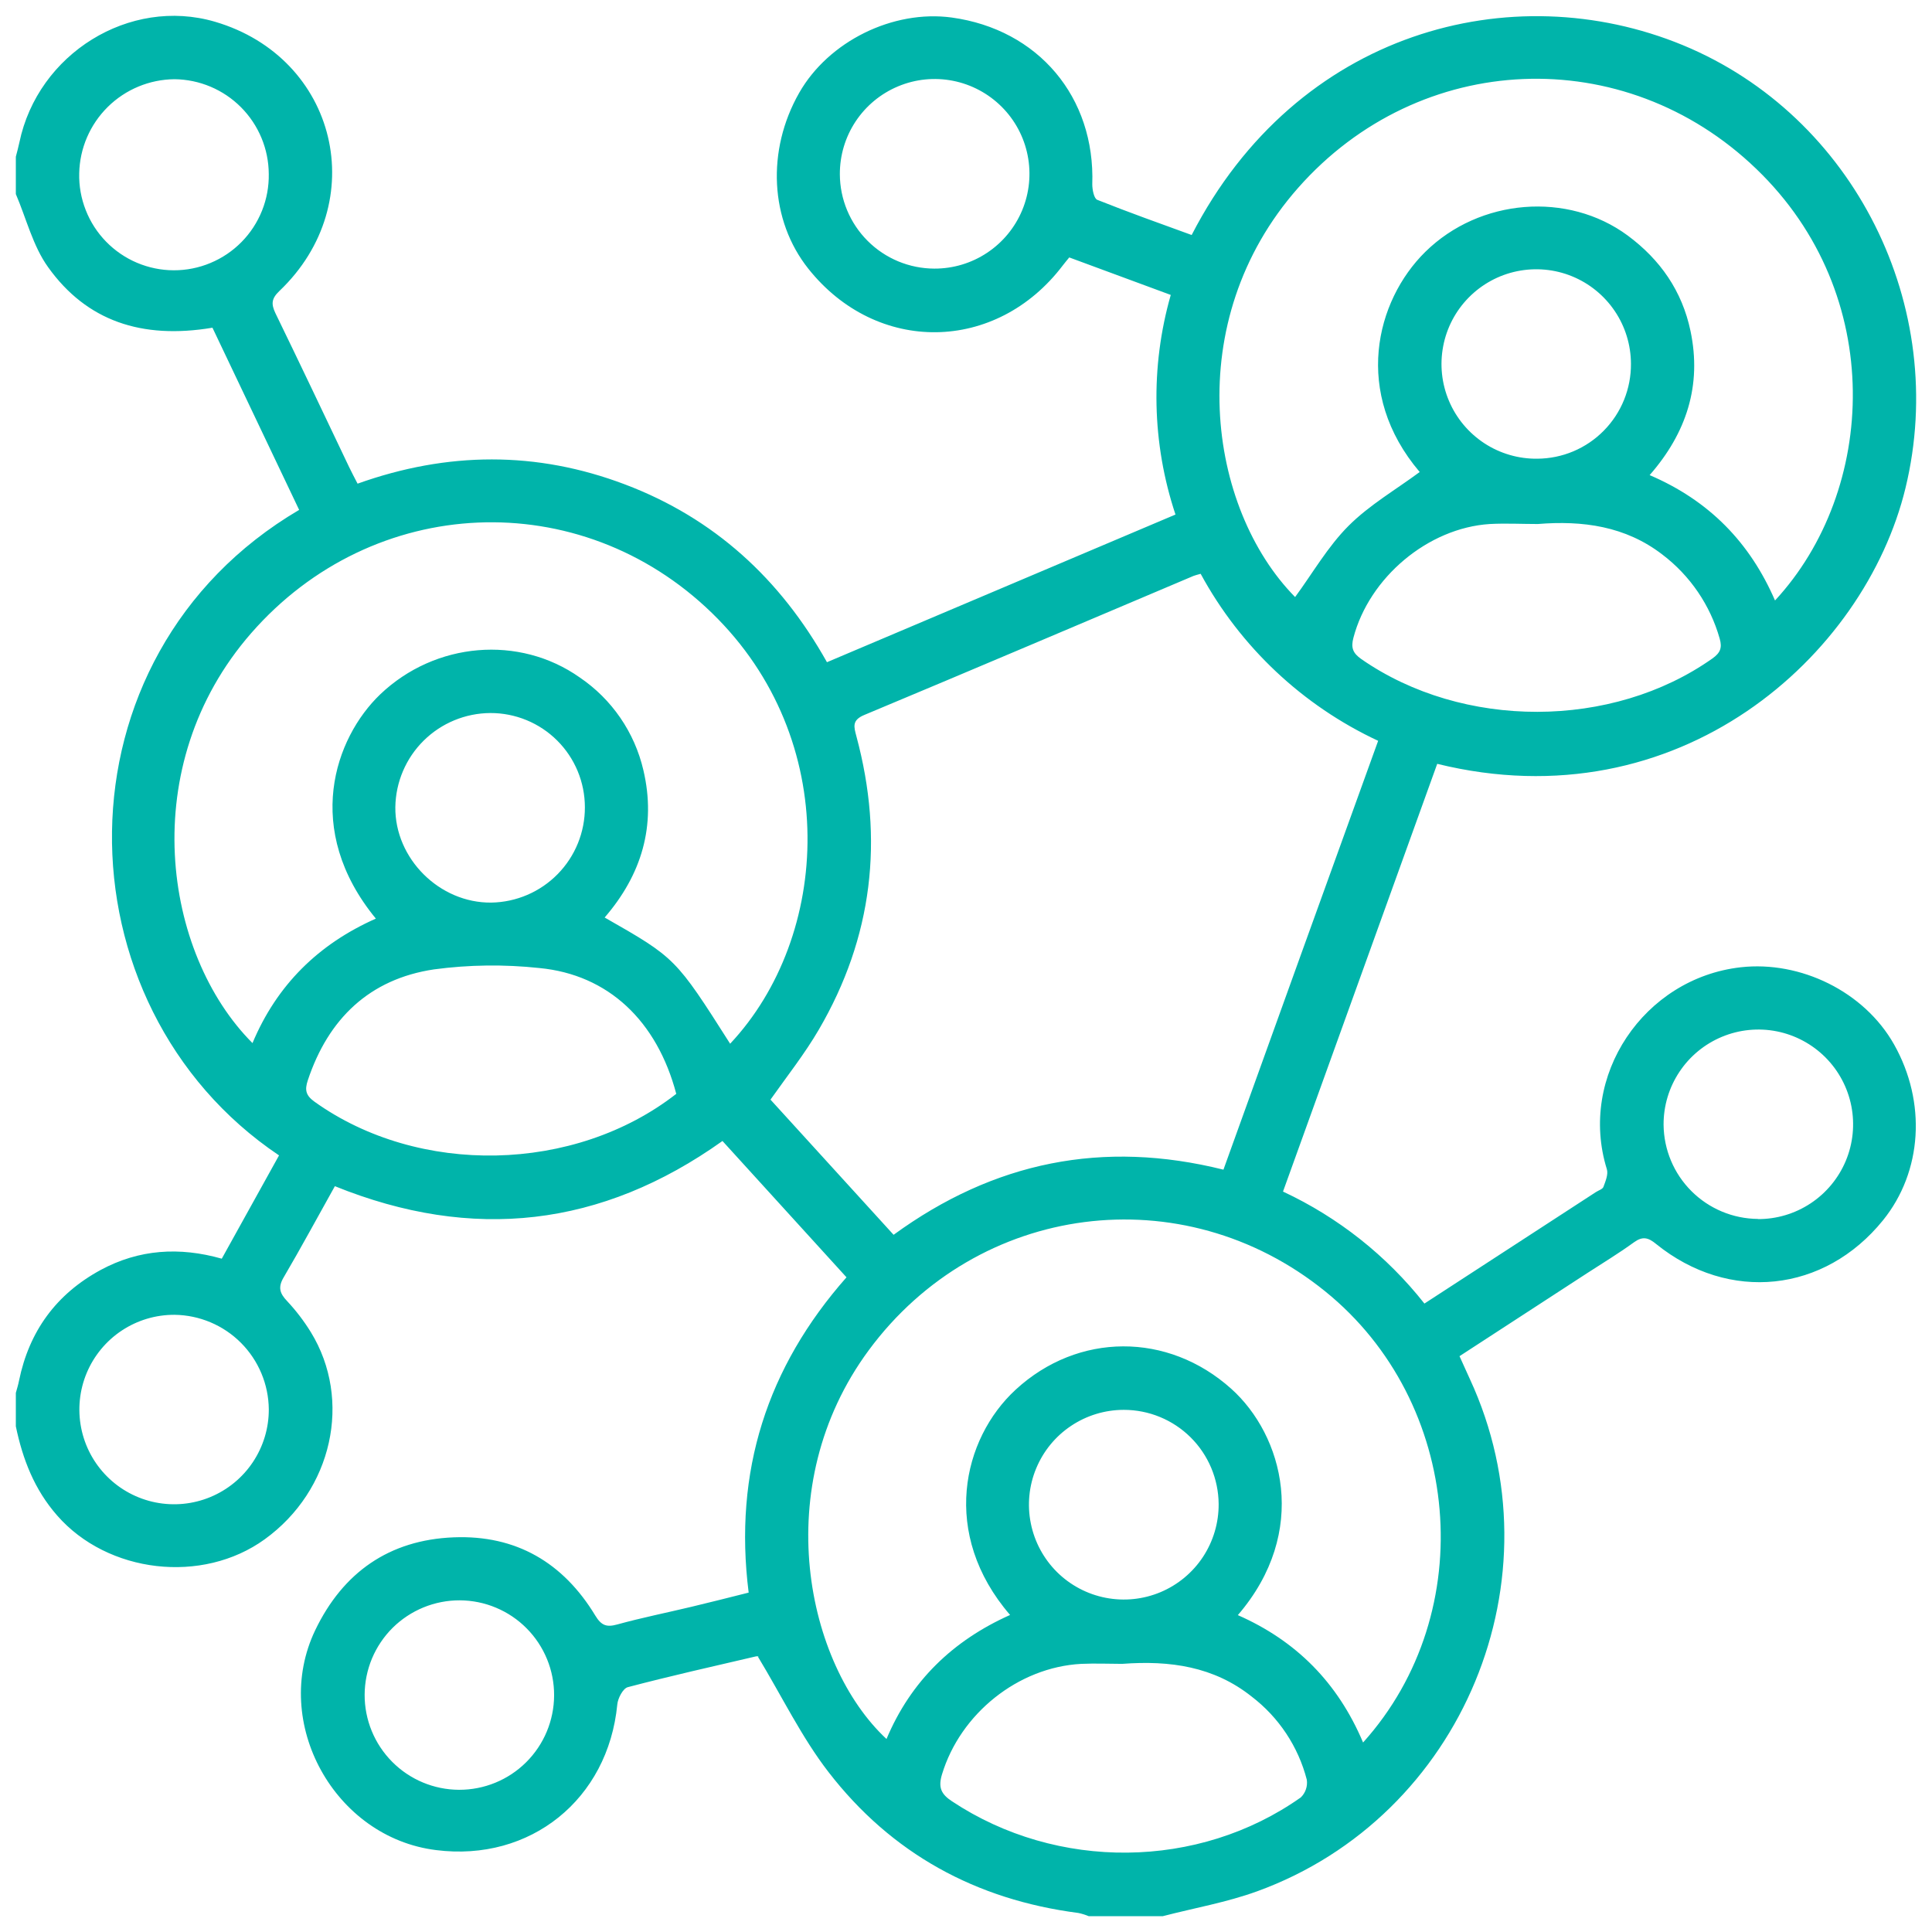 <svg width="61" height="61" viewBox="0 0 61 61" fill="none" xmlns="http://www.w3.org/2000/svg">
<path d="M0.5 6.127V4.948C0.538 4.799 0.58 4.651 0.611 4.501C1.195 1.689 4.094 -0.101 6.786 0.686C10.653 1.821 11.754 6.397 8.82 9.189C8.57 9.428 8.559 9.598 8.695 9.886C9.482 11.504 10.253 13.129 11.02 14.741C11.101 14.912 11.192 15.08 11.29 15.271C14.13 14.257 16.939 14.236 19.733 15.295C22.549 16.361 24.636 18.276 26.11 20.908L37.114 16.246C36.367 14.002 36.315 11.585 36.965 9.312L33.76 8.128C33.678 8.229 33.615 8.303 33.558 8.378C31.455 11.151 27.681 11.201 25.521 8.483C24.309 6.958 24.195 4.751 25.235 2.928C26.163 1.303 28.196 0.303 30.047 0.553C32.782 0.928 34.583 3.066 34.487 5.821C34.487 5.987 34.541 6.268 34.644 6.309C35.632 6.703 36.635 7.06 37.625 7.42C40.947 0.97 47.737 -0.798 53.13 1.424C58.549 3.66 61.549 9.698 60.163 15.409C58.876 20.723 53.011 25.993 45.378 24.117C43.762 28.596 42.147 33.08 40.509 37.622C42.253 38.436 43.782 39.647 44.974 41.158L50.39 37.637C50.472 37.584 50.599 37.547 50.626 37.474C50.691 37.297 50.784 37.078 50.734 36.916C49.82 33.973 51.903 30.885 54.962 30.54C56.847 30.329 58.861 31.306 59.803 32.978C60.831 34.803 60.694 36.992 59.455 38.526C57.605 40.815 54.592 41.138 52.288 39.276C52.038 39.07 51.861 39.026 51.585 39.227C51.112 39.572 50.609 39.874 50.118 40.194L46.082 42.819C46.207 43.086 46.304 43.32 46.409 43.541C49.31 49.81 46.19 57.355 39.693 59.715C38.732 60.064 37.709 60.242 36.715 60.5H34.373C34.268 60.456 34.158 60.422 34.047 60.399C30.814 59.981 28.145 58.523 26.158 55.949C25.31 54.852 24.696 53.573 23.926 52.3C24.01 52.3 23.926 52.285 23.858 52.3C22.511 52.614 21.159 52.918 19.821 53.27C19.67 53.31 19.508 53.619 19.49 53.817C19.2 56.81 16.747 58.791 13.769 58.414C10.561 58.018 8.555 54.392 9.952 51.472C10.827 49.65 12.286 48.619 14.328 48.539C16.296 48.461 17.785 49.339 18.796 51.01C18.987 51.325 19.153 51.385 19.496 51.288C20.266 51.076 21.051 50.919 21.828 50.733C22.427 50.591 23.023 50.438 23.638 50.284C23.156 46.458 24.222 43.167 26.727 40.329L22.811 36.025C18.991 38.747 14.922 39.211 10.573 37.452C10.027 38.428 9.51 39.387 8.958 40.328C8.769 40.646 8.833 40.838 9.07 41.085C9.349 41.384 9.597 41.709 9.812 42.057C11.132 44.206 10.493 47.058 8.359 48.6C6.386 50.028 3.398 49.674 1.805 47.85C1.086 47.031 0.716 46.073 0.5 45.034V43.979C0.534 43.854 0.574 43.729 0.6 43.596C0.92 42.032 1.773 40.859 3.182 40.095C4.391 39.444 5.664 39.362 7.002 39.741L8.81 36.48C1.764 31.745 1.582 20.725 9.445 16.099L6.708 10.347C4.472 10.722 2.732 10.132 1.519 8.436C1.038 7.767 0.831 6.898 0.5 6.127ZM38.626 36.937C40.27 32.369 41.888 27.884 43.513 23.39C41.129 22.278 39.164 20.429 37.909 18.117C37.795 18.151 37.738 18.161 37.685 18.183C34.222 19.649 30.762 21.123 27.291 22.573C26.889 22.74 26.961 22.948 27.041 23.253C27.916 26.505 27.553 29.595 25.855 32.506C25.409 33.272 24.855 33.971 24.327 34.719L28.214 38.987C31.385 36.676 34.826 35.982 38.626 36.93V36.937ZM43.037 55.017C46.751 50.891 46.163 44.264 41.839 40.771C37.338 37.13 30.877 37.963 27.43 42.631C24.249 46.94 25.464 52.555 27.99 54.906C28.759 53.075 30.088 51.796 31.892 50.99C29.688 48.436 30.383 45.427 32.071 43.874C34.04 42.063 36.874 42.056 38.872 43.846C40.511 45.315 41.354 48.356 39.083 50.995C40.917 51.801 42.237 53.121 43.037 55.017ZM56.041 18.962C59.253 15.499 59.581 9.303 55.453 5.333C51.283 1.317 44.825 1.582 40.986 5.932C37.264 10.149 38.139 16.06 40.891 18.851C41.443 18.101 41.922 17.258 42.581 16.6C43.239 15.943 44.071 15.461 44.825 14.903C42.706 12.41 43.432 9.498 45.002 7.952C46.722 6.261 49.504 6.041 51.393 7.437C52.421 8.199 53.11 9.188 53.375 10.45C53.736 12.165 53.25 13.669 52.085 15.001C53.974 15.809 55.256 17.139 56.045 18.963L56.041 18.962ZM23.053 32.954C26.223 29.578 26.589 23.347 22.478 19.354C18.307 15.302 11.781 15.582 7.93 19.992C4.271 24.183 5.149 30.106 7.972 32.934C8.74 31.102 10.052 29.808 11.867 29.004C9.552 26.184 10.571 23.297 12.004 21.924C13.742 20.266 16.397 20.043 18.305 21.39C19.32 22.078 20.037 23.124 20.314 24.317C20.726 26.068 20.256 27.62 19.091 28.969C21.329 30.246 21.329 30.246 23.053 32.954ZM21.352 34.537C20.744 32.235 19.207 30.772 17.028 30.564C15.921 30.445 14.805 30.459 13.702 30.607C11.668 30.911 10.366 32.164 9.719 34.108C9.615 34.418 9.657 34.59 9.933 34.787C13.218 37.136 18.139 37.043 21.352 34.537ZM35.43 52.534C35.037 52.534 34.587 52.514 34.139 52.534C32.139 52.641 30.322 54.111 29.743 56.02C29.618 56.43 29.709 56.645 30.059 56.874C33.374 59.072 37.837 59.038 41.073 56.749C41.146 56.677 41.201 56.59 41.233 56.493C41.266 56.396 41.275 56.292 41.26 56.191C40.99 55.145 40.376 54.221 39.517 53.565C38.327 52.619 36.945 52.42 35.43 52.534ZM48.559 16.545C48.051 16.545 47.543 16.518 47.038 16.545C45.085 16.67 43.232 18.234 42.732 20.137C42.649 20.45 42.713 20.621 42.982 20.81C46.188 23.037 50.901 23.03 54.067 20.79C54.317 20.613 54.379 20.454 54.297 20.165C53.998 19.105 53.361 18.172 52.484 17.507C51.319 16.611 49.969 16.43 48.554 16.545H48.559ZM29.502 8.481C30.095 8.483 30.675 8.309 31.168 7.98C31.662 7.652 32.047 7.184 32.275 6.636C32.502 6.089 32.562 5.486 32.446 4.904C32.331 4.323 32.045 3.788 31.625 3.37C31.205 2.951 30.671 2.666 30.089 2.551C29.507 2.436 28.904 2.497 28.357 2.726C27.81 2.954 27.343 3.34 27.015 3.834C26.688 4.328 26.514 4.909 26.517 5.502C26.52 6.292 26.836 7.048 27.395 7.606C27.954 8.165 28.712 8.479 29.502 8.481ZM51.495 11.482C51.492 10.89 51.315 10.311 50.983 9.82C50.652 9.329 50.182 8.947 49.634 8.723C49.085 8.499 48.482 8.444 47.902 8.563C47.322 8.682 46.79 8.971 46.374 9.393C45.958 9.815 45.676 10.351 45.566 10.933C45.455 11.515 45.519 12.117 45.751 12.662C45.982 13.207 46.371 13.671 46.867 13.996C47.363 14.32 47.944 14.49 48.536 14.483C48.928 14.481 49.315 14.402 49.676 14.25C50.036 14.098 50.364 13.876 50.638 13.597C50.913 13.318 51.13 12.988 51.277 12.625C51.424 12.262 51.498 11.874 51.495 11.482ZM5.512 41.513C4.919 41.51 4.339 41.683 3.845 42.01C3.351 42.337 2.966 42.804 2.737 43.35C2.509 43.897 2.448 44.499 2.562 45.08C2.676 45.662 2.96 46.196 3.379 46.616C3.797 47.035 4.33 47.321 4.911 47.437C5.492 47.553 6.095 47.494 6.642 47.267C7.189 47.04 7.657 46.656 7.985 46.163C8.314 45.669 8.489 45.09 8.487 44.498C8.48 43.71 8.164 42.956 7.608 42.398C7.052 41.84 6.299 41.523 5.512 41.513ZM11.513 53.508C11.51 54.301 11.823 55.063 12.382 55.626C12.94 56.189 13.7 56.507 14.493 56.51C15.286 56.513 16.048 56.201 16.611 55.642C17.174 55.083 17.492 54.324 17.495 53.53C17.497 53.138 17.421 52.748 17.272 52.385C17.123 52.022 16.904 51.691 16.627 51.412C16.351 51.133 16.022 50.912 15.659 50.76C15.297 50.608 14.908 50.53 14.516 50.528C14.123 50.527 13.734 50.603 13.37 50.752C13.007 50.901 12.676 51.12 12.397 51.396C12.119 51.673 11.897 52.002 11.745 52.364C11.594 52.726 11.515 53.115 11.513 53.508ZM8.486 5.493C8.482 4.703 8.167 3.947 7.61 3.387C7.053 2.827 6.299 2.509 5.509 2.501C4.72 2.508 3.964 2.822 3.403 3.376C2.841 3.931 2.517 4.683 2.501 5.472C2.491 5.87 2.562 6.266 2.708 6.636C2.853 7.007 3.072 7.345 3.35 7.63C3.628 7.915 3.96 8.142 4.326 8.297C4.693 8.452 5.087 8.533 5.485 8.534C5.883 8.535 6.278 8.457 6.645 8.303C7.013 8.15 7.346 7.925 7.626 7.641C7.905 7.358 8.125 7.021 8.273 6.651C8.421 6.282 8.493 5.886 8.486 5.488V5.493ZM55.501 38.491C56.094 38.494 56.674 38.321 57.169 37.993C57.663 37.666 58.049 37.199 58.278 36.652C58.507 36.105 58.567 35.502 58.453 34.92C58.338 34.338 58.053 33.804 57.634 33.384C57.215 32.965 56.681 32.679 56.099 32.563C55.517 32.448 54.914 32.508 54.367 32.736C53.82 32.964 53.352 33.349 53.024 33.844C52.696 34.338 52.522 34.918 52.525 35.511C52.532 36.299 52.848 37.053 53.406 37.609C53.964 38.166 54.718 38.48 55.506 38.486L55.501 38.491ZM35.483 44.514C34.89 44.514 34.31 44.69 33.817 45.02C33.324 45.349 32.94 45.818 32.714 46.367C32.487 46.915 32.429 47.519 32.547 48.1C32.664 48.682 32.951 49.215 33.372 49.634C33.793 50.052 34.329 50.335 34.911 50.448C35.494 50.561 36.097 50.499 36.644 50.269C37.19 50.039 37.657 49.651 37.983 49.156C38.309 48.66 38.481 48.079 38.477 47.486C38.471 46.696 38.153 45.94 37.593 45.383C37.032 44.826 36.274 44.514 35.483 44.514ZM18.467 25.485C18.466 25.094 18.389 24.707 18.239 24.346C18.089 23.985 17.869 23.657 17.592 23.381C17.314 23.104 16.986 22.886 16.624 22.737C16.262 22.588 15.875 22.512 15.483 22.513C14.694 22.517 13.937 22.83 13.376 23.385C12.815 23.94 12.494 24.694 12.482 25.483C12.465 27.108 13.875 28.516 15.512 28.498C16.302 28.485 17.055 28.162 17.608 27.598C18.161 27.035 18.47 26.275 18.467 25.485Z" fill="#00B4AA"/>
</svg>
